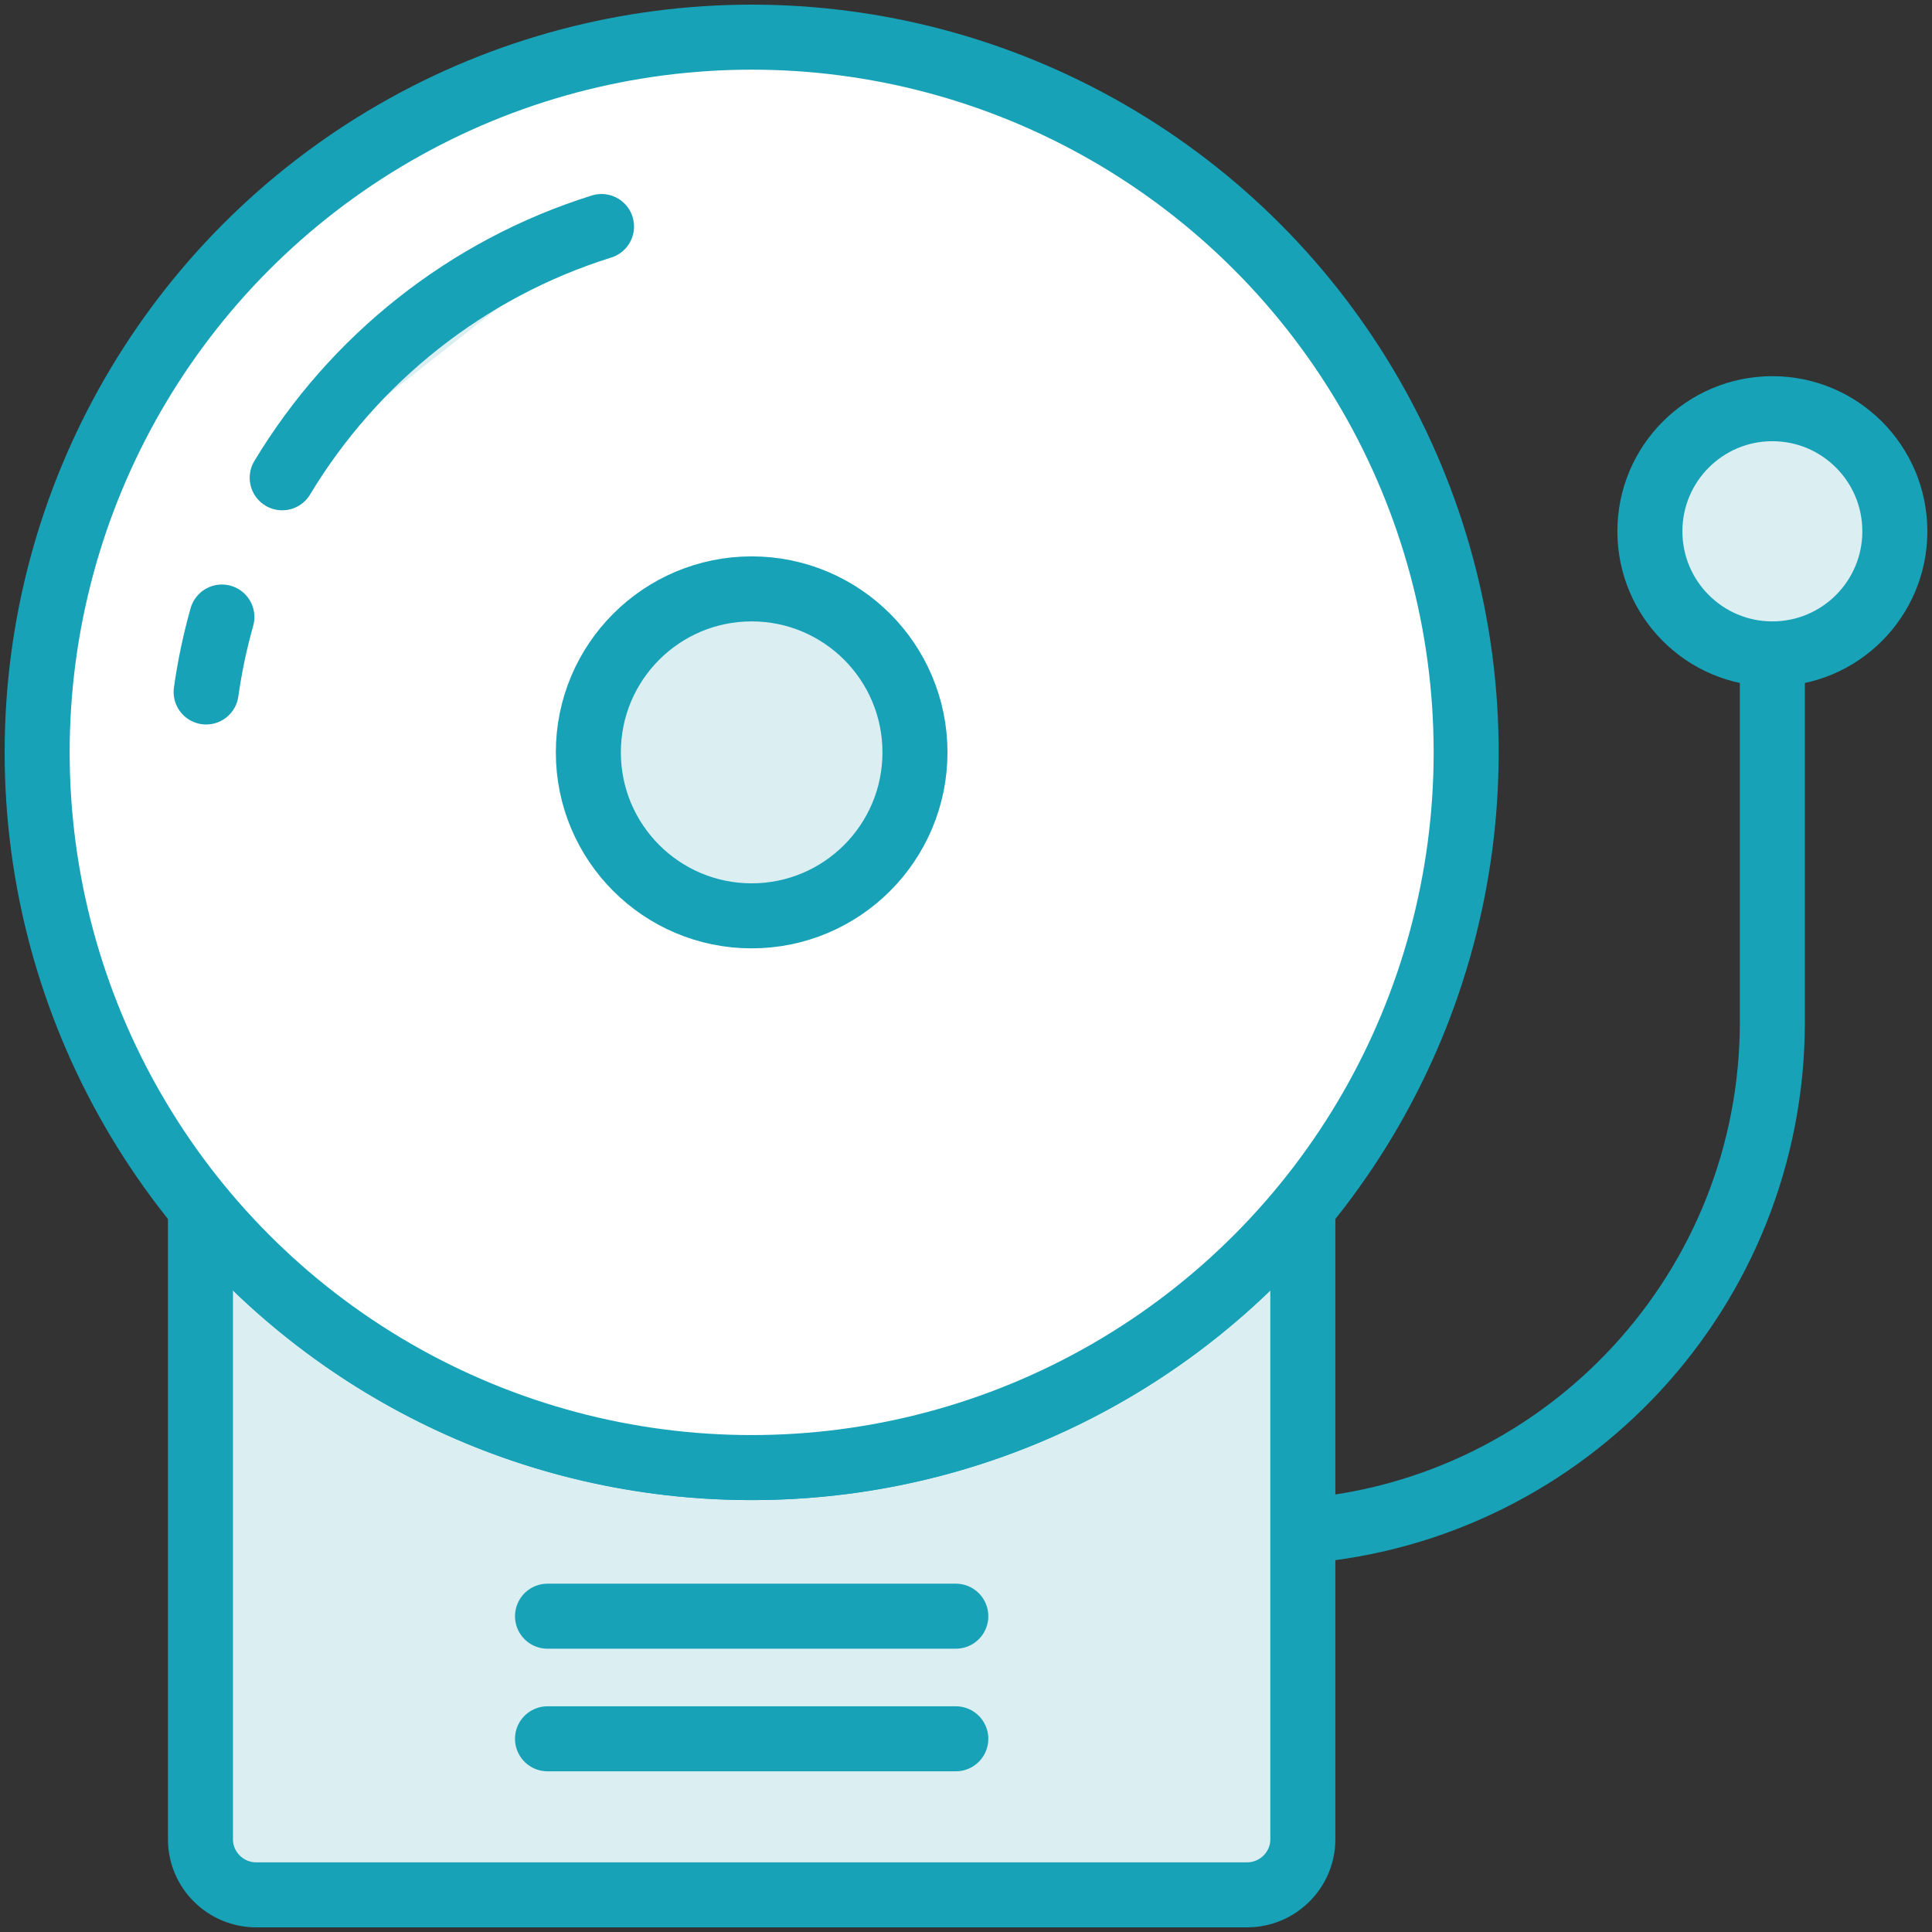 <?xml version="1.0" encoding="UTF-8"?>
<svg width="104px" height="104px" viewBox="0 0 104 104" version="1.1" xmlns="http://www.w3.org/2000/svg" xmlns:xlink="http://www.w3.org/1999/xlink">
    <rect x="0" y="0" width="104" height="104" fill="#333333" stroke="none"/>
    <!-- Generator: Sketch 46.2 (44496) - http://www.bohemiancoding.com/sketch -->
    <title>science-30</title>
    <desc>Created with Sketch.</desc>
    <defs></defs>
    <g id="ALL" stroke="none" stroke-width="1" fill="none" fill-rule="evenodd" stroke-linecap="round" stroke-linejoin="round">
        <g id="Primary" transform="translate(-1797, -5379)" stroke="#17A2B8" stroke-width="3.5">
            <g id="Group-15" transform="translate(200, 200)">
                <g id="science-30" transform="translate(1599, 5181)">
                    <path d="M68.132,63 L68.132,97.009 C68.132,98.661 66.781,100 65.128,100 L11.795,100 C10.136,100 8.791,98.657 8.791,97.009 L8.791,63 C15.846,71.55 26.518,77 38.462,77 C50.405,77 61.077,71.55 68.132,63 L68.132,63 Z" id="Layer-1" fill="#DBEEF1"></path>
                    <ellipse id="Layer-2" fill="#FFFFFF" cx="38.462" cy="38.5" rx="38.462" ry="38.5"></ellipse>
                    <path d="M9.945,31.215 C9.575,32.526 9.29,33.873 9.096,35.249 M30.38,10.194 C23.133,12.459 17.038,17.333 13.191,23.719" id="Layer-3" fill="#DBEEF1"></path>
                    <ellipse id="Layer-4" fill="#DBEEF1" cx="38.462" cy="38.5" rx="8.791" ry="8.8"></ellipse>
                    <path d="M27.473,85 L49.451,85" id="Layer-5" fill="#DBEEF1"></path>
                    <path d="M27.473,91.6 L49.451,91.6" id="Layer-6" fill="#DBEEF1"></path>
                    <path d="M93.407,33.217 L93.407,53 C93.407,67.414 82.33,79.239 68.229,80.405" id="Layer-7"></path>
                    <ellipse id="Layer-8" fill="#DBEEF1" cx="93.407" cy="26.6" rx="6.593" ry="6.6"></ellipse>
                </g>
            </g>
        </g>
    </g>
</svg>